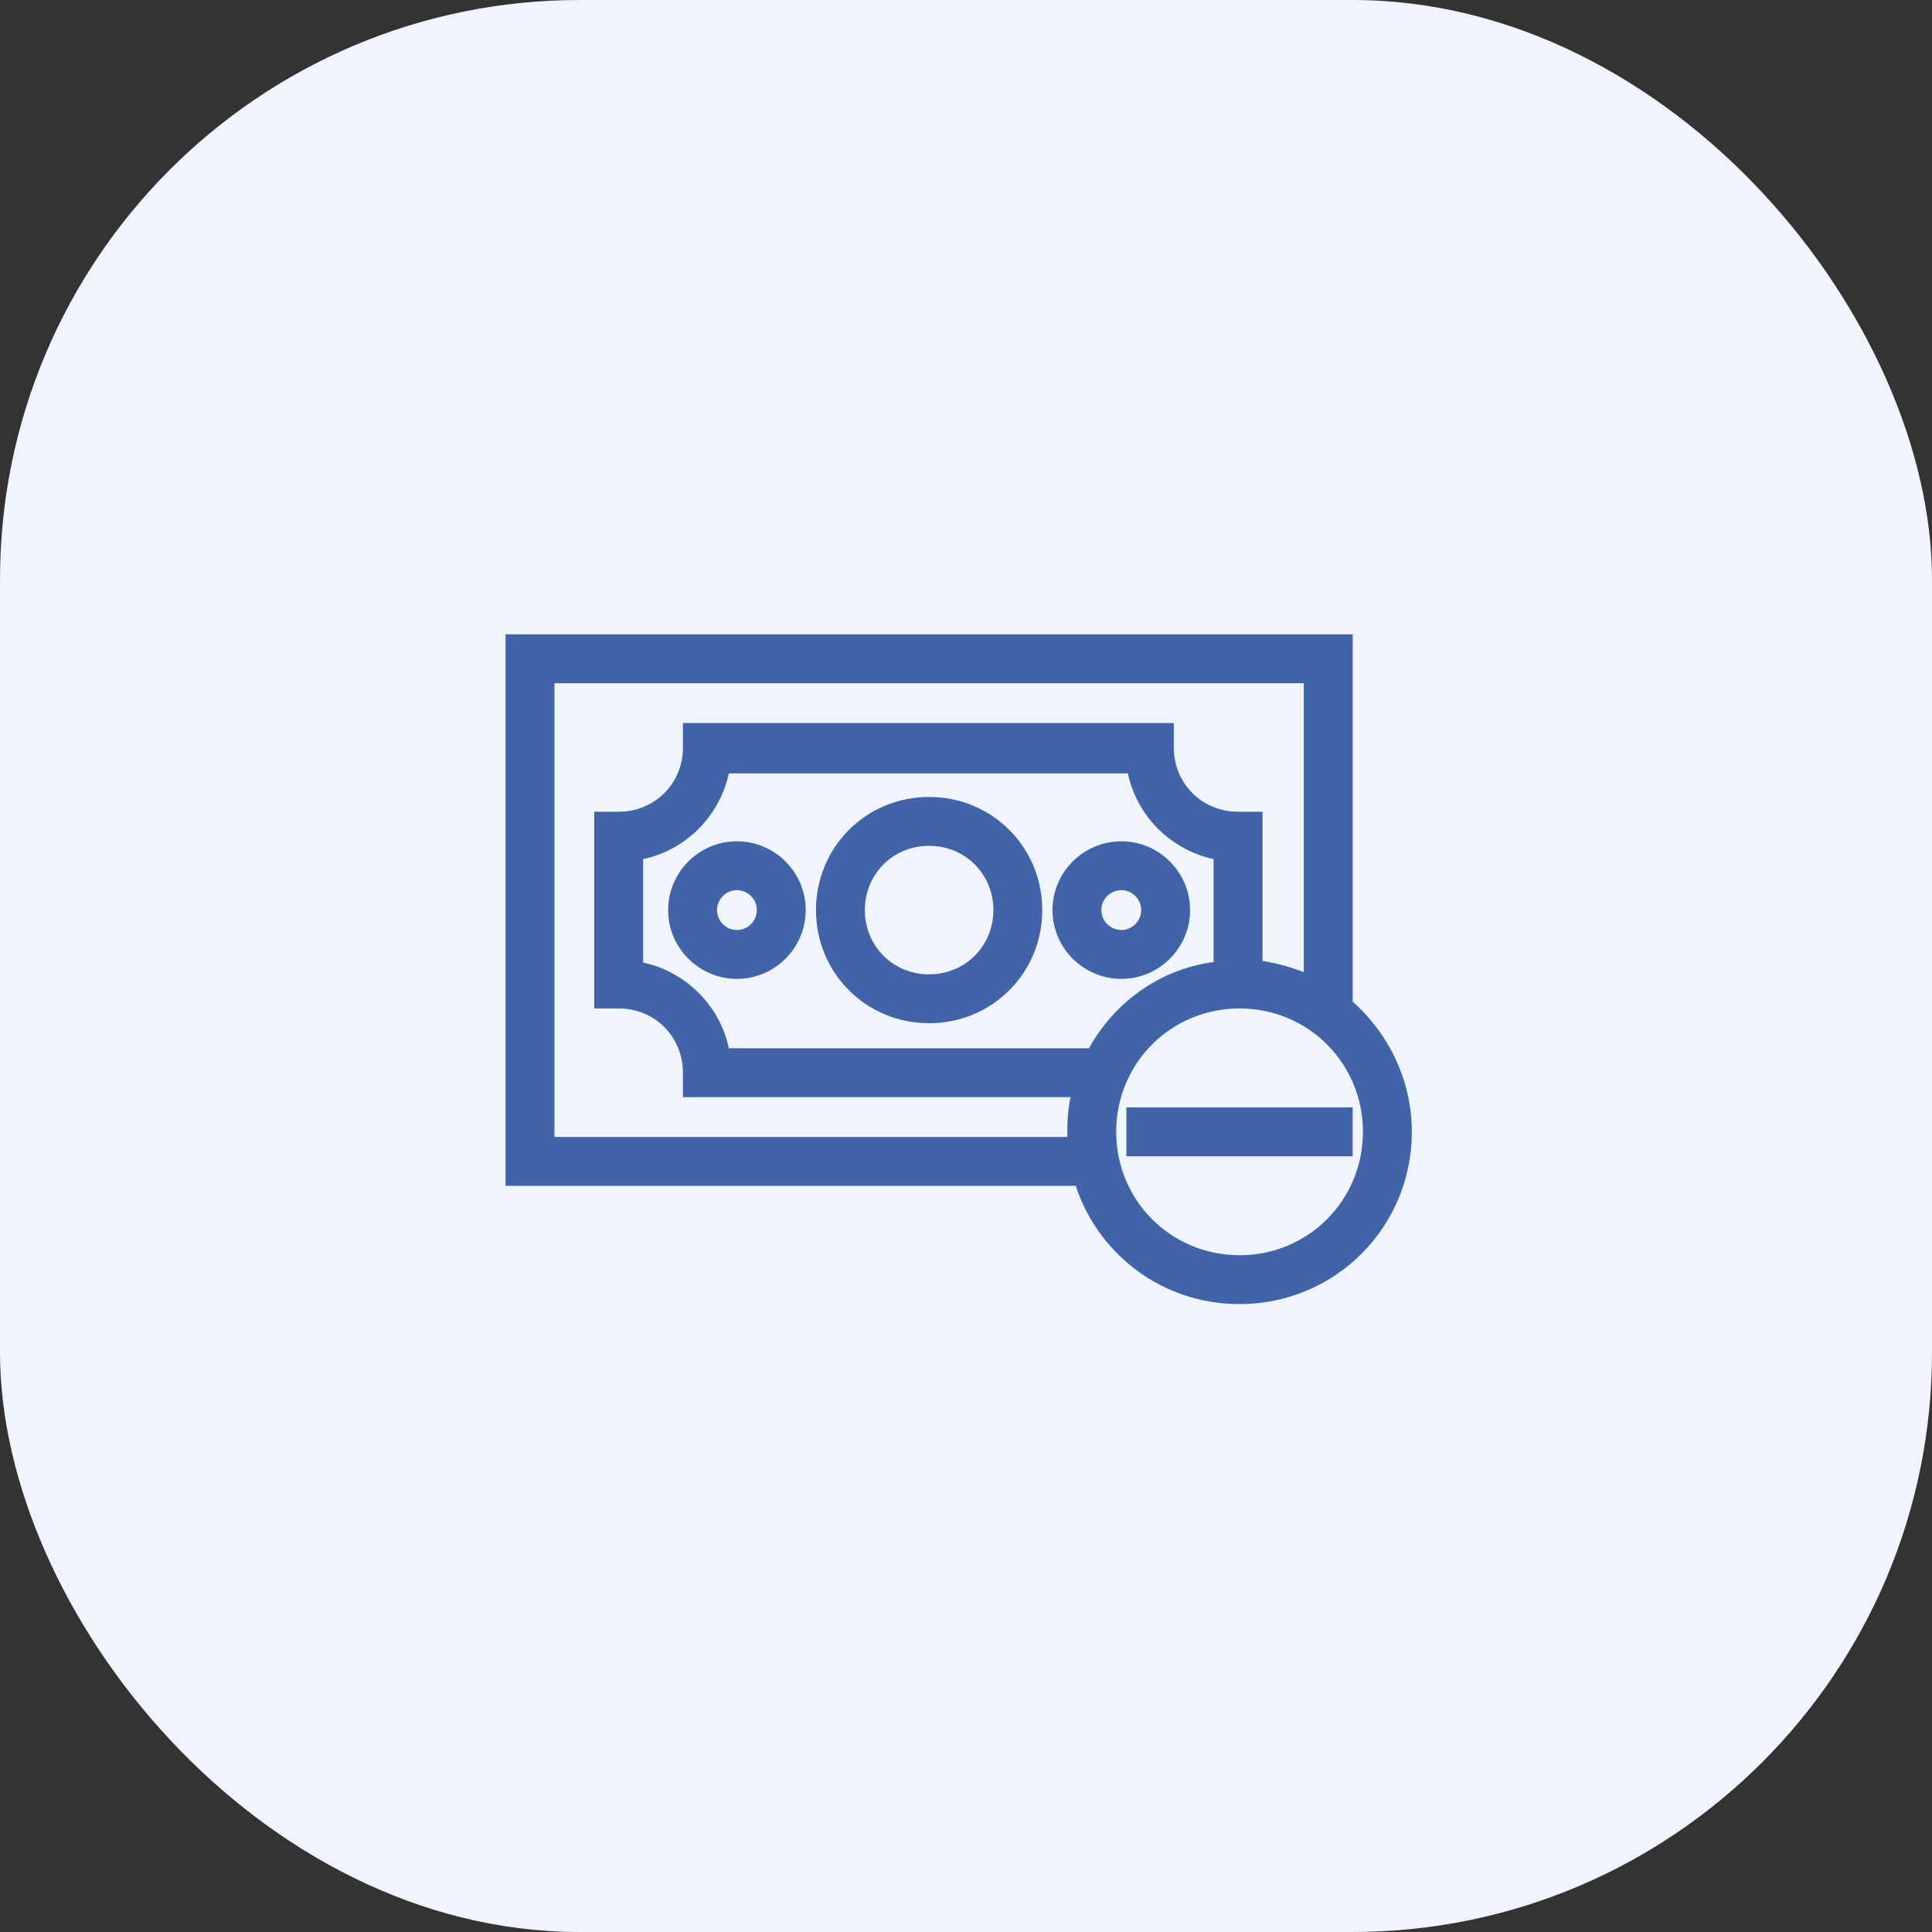 <svg width="60" height="60" viewBox="0 0 60 60" fill="none" xmlns="http://www.w3.org/2000/svg">
<rect x="0" y="0" width="60" height="60" fill="#333333" stroke="none"/>
<rect width="60" height="60" rx="18" fill="#EFF4FD"/>
<path d="M28.854 24.9C26.981 24.9 25.491 26.39 25.491 28.263C25.491 30.137 26.981 31.627 28.854 31.627C30.728 31.627 32.218 30.137 32.218 28.263C32.218 26.39 30.728 24.9 28.854 24.9ZM28.854 30.409C27.652 30.409 26.709 29.466 26.709 28.263C26.709 27.061 27.652 26.118 28.854 26.118C30.057 26.118 31 27.061 31 28.263C31 29.466 30.057 30.409 28.854 30.409Z" fill="#4164A9" stroke="#4164A9" stroke-width="0.3"/>
<path d="M22.886 26.277C21.793 26.277 20.9 27.171 20.9 28.264C20.9 29.357 21.793 30.25 22.886 30.25C23.979 30.25 24.872 29.357 24.872 28.264C24.872 27.171 23.979 26.277 22.886 26.277ZM22.886 29.032C22.464 29.032 22.118 28.686 22.118 28.264C22.118 27.841 22.464 27.495 22.886 27.495C23.308 27.495 23.654 27.841 23.654 28.264C23.654 28.686 23.308 29.032 22.886 29.032Z" fill="#4164A9" stroke="#4164A9" stroke-width="0.3"/>
<path d="M36.809 28.264C36.809 27.171 35.916 26.277 34.823 26.277C33.73 26.277 32.836 27.171 32.836 28.264C32.836 29.357 33.73 30.25 34.823 30.25C35.916 30.25 36.809 29.357 36.809 28.264ZM34.823 29.032C34.401 29.032 34.054 28.686 34.054 28.264C34.054 27.841 34.401 27.495 34.823 27.495C35.245 27.495 35.591 27.841 35.591 28.264C35.591 28.686 35.245 29.032 34.823 29.032Z" fill="#4164A9" stroke="#4164A9" stroke-width="0.3"/>
<path d="M41.859 20V19.85H41.709H16H15.85V20V36.527V36.677H16H33.517C34.166 38.796 36.125 40.35 38.495 40.35C41.379 40.35 43.696 38.033 43.696 35.15C43.696 33.568 42.963 32.124 41.859 31.178V20ZM21.509 33.923H33.433C33.331 34.335 33.295 34.744 33.295 35.15L33.295 35.16C33.295 35.241 33.295 35.35 33.308 35.459H17.068V21.068H40.641V30.415C40.161 30.203 39.625 30.055 39.059 29.97V25.509V25.359H38.909H38.45C37.247 25.359 36.304 24.416 36.304 23.214V22.755V22.605H36.154H21.509H21.359V22.755V23.214C21.359 24.416 20.416 25.359 19.214 25.359H18.755H18.605V25.509V31.018V31.168H18.755H19.214C20.416 31.168 21.359 32.111 21.359 33.314V33.773V33.923H21.509ZM37.84 30.009C36.133 30.192 34.697 31.23 33.906 32.705H22.511C22.274 31.32 21.165 30.252 19.823 30.017V26.556C21.207 26.32 22.275 25.211 22.51 23.869H35.153C35.389 25.253 36.498 26.321 37.84 26.556V30.009ZM38.495 39.132C36.283 39.132 34.514 37.363 34.514 35.15C34.514 32.937 36.283 31.168 38.495 31.168C40.708 31.168 42.477 32.937 42.477 35.15C42.477 37.363 40.708 39.132 38.495 39.132Z" fill="#4164A9" stroke="#4164A9" stroke-width="0.3"/>
<path d="M41.858 34.691V34.541H41.709H35.281H35.131V34.691V35.61V35.76H35.281H41.709H41.858V35.61V34.691Z" fill="#4164A9" stroke="#4164A9" stroke-width="0.3"/>
</svg>
